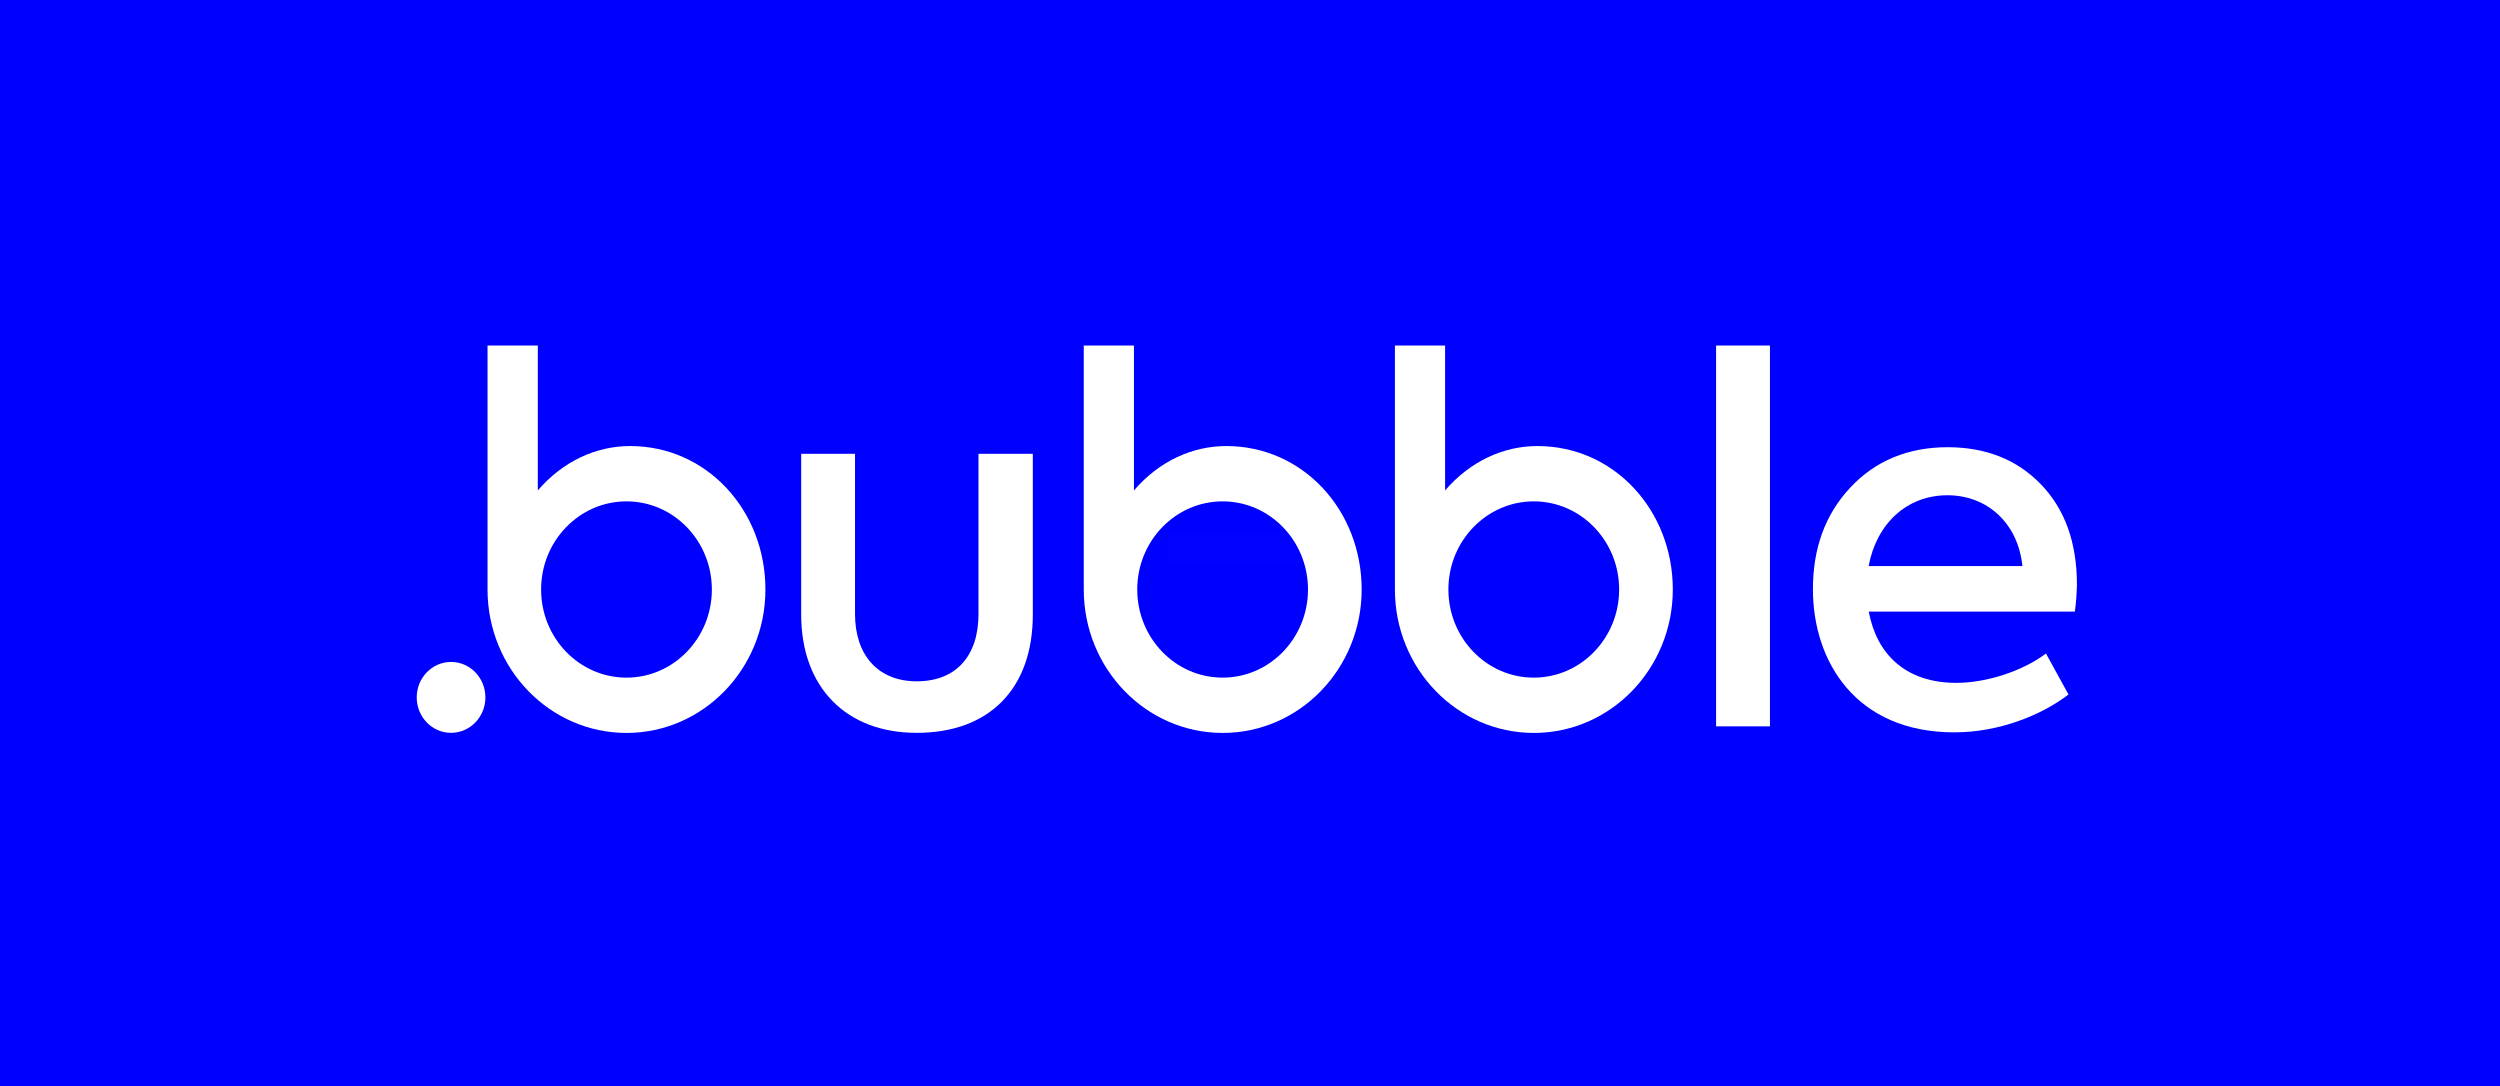<svg width="244" height="106" viewBox="0 0 244 106" fill="none" xmlns="http://www.w3.org/2000/svg">
<rect width="244" height="106" fill="#0000FF"/>
<rect x="114" y="52" width="17" height="3" fill="white" fill-opacity="0.01"/>
<path d="M119.684 43.535C116.397 43.535 113.147 44.991 110.674 47.865V33.723H105.775V57.535C105.775 65.267 111.846 71.534 119.336 71.534C126.827 71.534 132.898 65.267 132.898 57.535C132.898 49.802 127.175 43.535 119.684 43.535ZM119.327 66.137C114.721 66.137 110.995 62.28 110.995 57.535C110.995 52.789 114.731 48.933 119.327 48.933C123.933 48.933 127.66 52.789 127.66 57.535C127.66 62.28 123.933 66.137 119.327 66.137Z" fill="white"/>
<path d="M150.053 43.535C146.765 43.535 143.515 44.991 141.042 47.865V33.723H136.144V57.535C136.144 65.267 142.214 71.534 149.705 71.534C157.195 71.534 163.266 65.267 163.266 57.535C163.266 49.802 157.534 43.535 150.053 43.535ZM149.695 66.137C145.09 66.137 141.363 62.28 141.363 57.535C141.363 52.789 145.099 48.933 149.695 48.933C154.301 48.933 158.028 52.789 158.028 57.535C158.028 62.28 154.301 66.137 149.695 66.137Z" fill="white"/>
<path d="M78.195 59.983V44.291H83.451V59.935C83.451 63.934 85.695 66.496 89.476 66.496C93.304 66.496 95.501 64.028 95.501 59.935V44.291H100.803V59.983C100.803 67.233 96.545 71.525 89.476 71.525C82.591 71.534 78.195 67.091 78.195 59.983Z" fill="white"/>
<path d="M172.747 70.892H167.491V33.723H172.747V70.892Z" fill="white"/>
<path d="M202.507 59.69H182.39C183.159 63.83 185.97 66.647 190.942 66.647C193.854 66.647 197.397 65.513 199.687 63.783L201.884 67.781C199.256 69.804 195.099 71.478 190.75 71.478C181.099 71.478 176.941 64.52 176.941 57.516C176.941 53.517 178.132 50.218 180.577 47.6C183.012 44.981 186.217 43.648 190.09 43.648C193.771 43.648 196.83 44.83 199.174 47.25C201.518 49.67 202.708 52.922 202.708 57.072C202.69 57.818 202.644 58.707 202.507 59.69ZM182.38 55.247H197.388C196.958 51.05 193.945 48.337 190.072 48.337C186.107 48.337 183.15 51.107 182.38 55.247Z" fill="white"/>
<path d="M61.501 43.535C58.214 43.535 54.963 44.991 52.491 47.865V33.723H47.583V57.535C47.583 65.267 53.654 71.534 61.144 71.534C68.634 71.534 74.705 65.267 74.705 57.535C74.705 49.802 68.982 43.535 61.501 43.535ZM61.144 66.137C56.538 66.137 52.812 62.28 52.812 57.535C52.812 52.789 56.547 48.933 61.144 48.933C65.75 48.933 69.477 52.789 69.477 57.535C69.477 62.28 65.75 66.137 61.144 66.137Z" fill="white"/>
<path d="M44.023 71.525C45.874 71.525 47.375 69.976 47.375 68.065C47.375 66.154 45.874 64.606 44.023 64.606C42.172 64.606 40.672 66.154 40.672 68.065C40.672 69.976 42.172 71.525 44.023 71.525Z" fill="white"/>
</svg>
